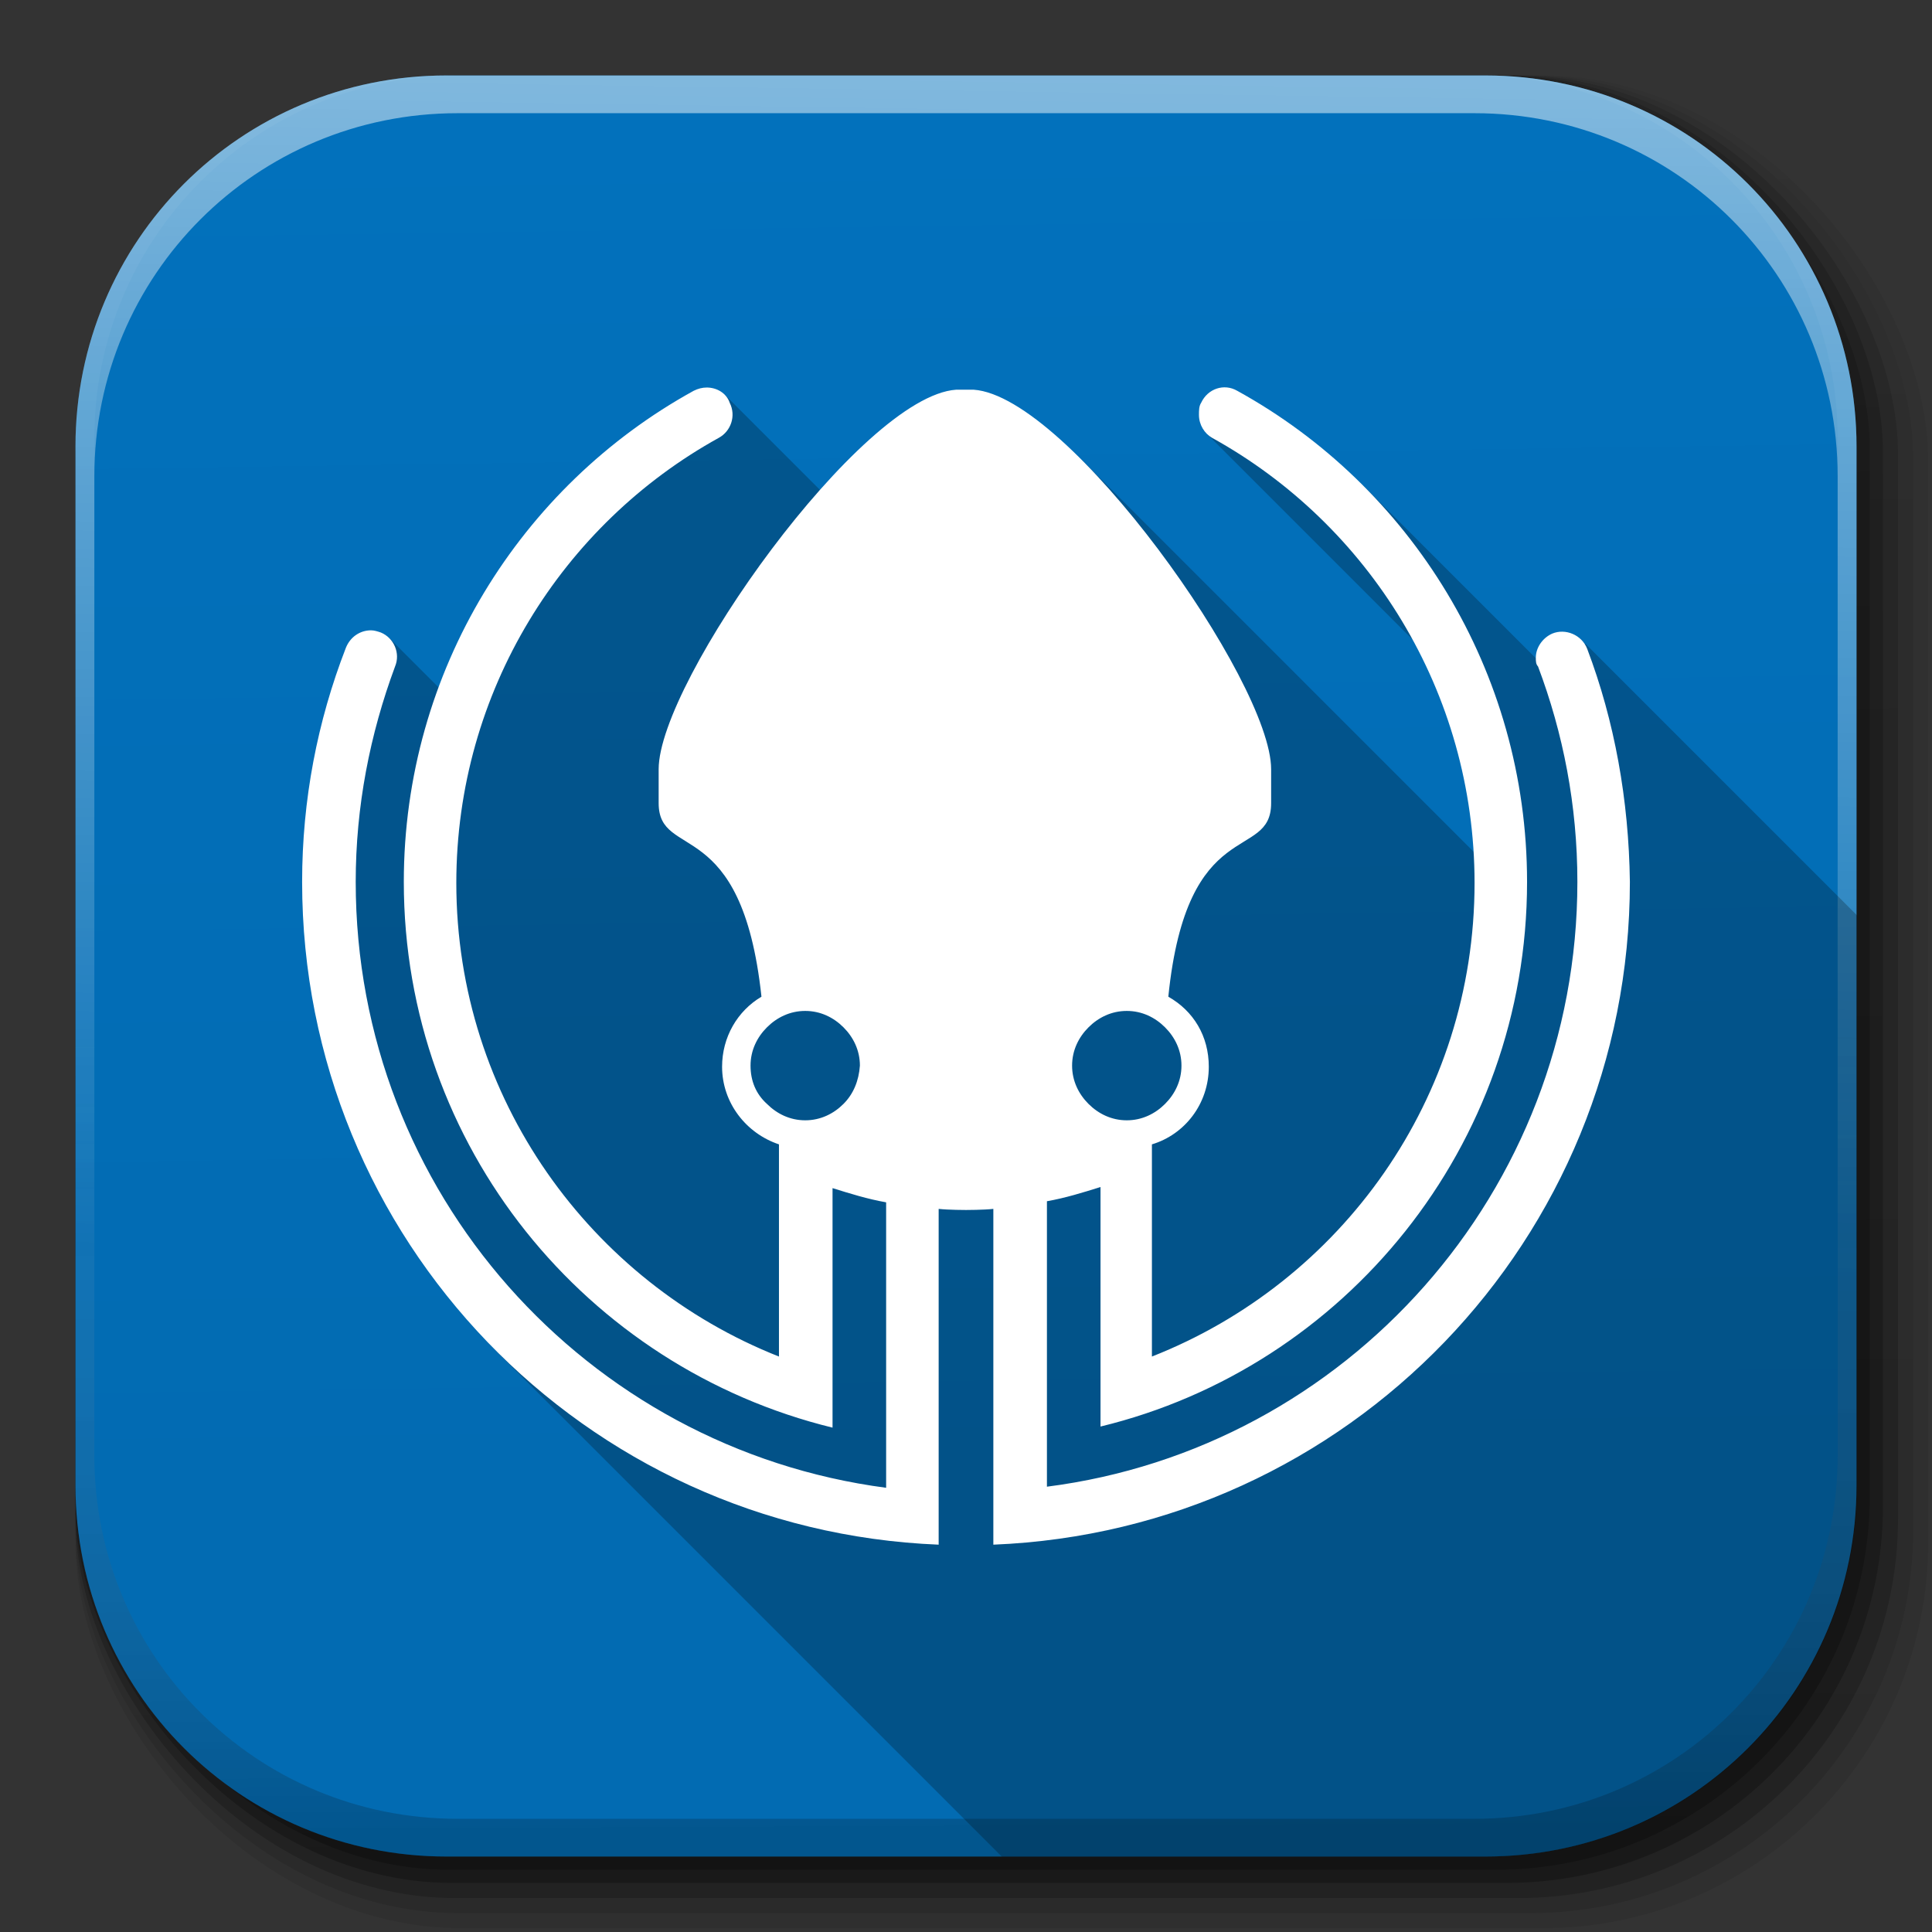 <?xml version="1.0" encoding="UTF-8" standalone="no"?>
<svg
   xmlns:dc="http://purl.org/dc/elements/1.1/"
   xmlns:cc="http://creativecommons.org/ns#"
   xmlns:rdf="http://www.w3.org/1999/02/22-rdf-syntax-ns#"
   xmlns:svg="http://www.w3.org/2000/svg"
   xmlns="http://www.w3.org/2000/svg"
   xmlns:xlink="http://www.w3.org/1999/xlink"
   xmlns:sodipodi="http://sodipodi.sourceforge.net/DTD/sodipodi-0.dtd"
   xmlns:inkscape="http://www.inkscape.org/namespaces/inkscape"
   version="1.1"
   id="svg2"
   height="512"
   width="512"
   viewBox="0 0 512 512"
   inkscape:version="0.91 r13725"
   sodipodi:docname="gitkraken.svg">
  <rect x="0" y="0" width="512" height="512" fill="#333333" stroke="none"/>
  <sodipodi:namedview
     pagecolor="#ffffff"
     bordercolor="#666666"
     borderopacity="1"
     objecttolerance="10"
     gridtolerance="10"
     guidetolerance="10"
     inkscape:pageopacity="0"
     inkscape:pageshadow="2"
     inkscape:window-width="1440"
     inkscape:window-height="873"
     id="namedview51"
     showgrid="false"
     inkscape:zoom="0.70710678"
     inkscape:cx="407.26914"
     inkscape:cy="236.03956"
     inkscape:window-x="0"
     inkscape:window-y="27"
     inkscape:window-maximized="1"
     inkscape:current-layer="svg2"
     showguides="false"
     inkscape:guide-bbox="true"
     inkscape:snap-bbox="true"
     inkscape:object-nodes="true"
     inkscape:snap-intersection-paths="true"
     inkscape:object-paths="true"
     inkscape:snap-smooth-nodes="true">
    <sodipodi:guide
       position="131.43,154.039"
       orientation="0.707,0.707"
       id="guide4389"
       inkscape:label=""
       inkscape:color="rgb(0,0,255)" />
    <sodipodi:guide
       position="420.141,341.406"
       orientation="0.707,0.707"
       id="guide4391"
       inkscape:label=""
       inkscape:color="rgb(0,0,255)" />
    <sodipodi:guide
       position="286.684,390.117"
       orientation="0.707,0.707"
       id="guide4393"
       inkscape:label=""
       inkscape:color="rgb(0,0,255)" />
    <sodipodi:guide
       position="103.148,342.914"
       orientation="0.707,0.707"
       id="guide4395"
       inkscape:label=""
       inkscape:color="rgb(0,0,255)" />
    <sodipodi:guide
       position="192.039,407.434"
       orientation="0.707,0.707"
       id="guide6180"
       inkscape:label=""
       inkscape:color="rgb(0,0,255)" />
    <sodipodi:guide
       position="319.891,396.973"
       orientation="0.707,0.707"
       id="guide6182"
       inkscape:label=""
       inkscape:color="rgb(0,0,255)" />
    <sodipodi:guide
       position="360.863,383.695"
       orientation="0.707,0.707"
       id="guide6184"
       inkscape:label=""
       inkscape:color="rgb(0,0,255)" />
  </sodipodi:namedview>
  <defs
     id="defs4">
    <linearGradient
       id="linearGradient2460"
       y2="44.984"
       gradientUnits="userSpaceOnUse"
       x2="19.36"
       y1="21.031"
       x1="19.245">
      <stop
         id="stop3602"
         style="stop-color:#0271bc;stop-opacity:1"
         offset="0" />
      <stop
         id="stop3604"
         style="stop-color:#026bb2;stop-opacity:1"
         offset="1" />
    </linearGradient>
    <linearGradient
       y2="20.626"
       x2="1006.808"
       y1="484.417"
       x1="1012.513"
       gradientTransform="matrix(1.032,0,0,1.032,-830.864,592.678)"
       gradientUnits="userSpaceOnUse"
       id="linearGradient4114-2-6"
       xlink:href="#ButtonShadow-0-1-1-5-9" />
    <linearGradient
       gradientTransform="matrix(1.006,0,0,0.994,100,0)"
       gradientUnits="userSpaceOnUse"
       id="ButtonShadow-0-1-1-5-9"
       y2="7.017"
       x2="45.448"
       y1="92.54"
       x1="45.448">
      <stop
         offset="0"
         style="stop-color:#000000;stop-opacity:1"
         id="stop3750-8-9-3-6-4" />
      <stop
         offset="1"
         style="stop-color:#000000;stop-opacity:0.588"
         id="stop3752-5-6-4-2-9" />
    </linearGradient>
    <linearGradient
       y2="20.626"
       x2="1006.808"
       y1="484.417"
       x1="1012.513"
       gradientTransform="matrix(1.04,0,0,1.04,-837.951,592.518)"
       gradientUnits="userSpaceOnUse"
       id="linearGradient4112-2-6"
       xlink:href="#ButtonShadow-0-1-1-5-9" />
    <linearGradient
       y2="20.626"
       x2="1006.808"
       y1="484.417"
       x1="1012.513"
       gradientTransform="matrix(1.023,0,0,1.023,-823.777,592.838)"
       gradientUnits="userSpaceOnUse"
       id="linearGradient4110-6-7"
       xlink:href="#ButtonShadow-0-1-1-5-9" />
    <linearGradient
       y2="20.626"
       x2="1006.808"
       y1="484.417"
       x1="1012.513"
       gradientTransform="matrix(1.015,0,0,1.015,-816.69,592.997)"
       gradientUnits="userSpaceOnUse"
       id="linearGradient4116-6-3"
       xlink:href="#ButtonShadow-0-1-1-5-9" />
    <linearGradient
       xlink:href="#ButtonShadow-0-1-1-5-9"
       id="linearGradient5342-3"
       gradientUnits="userSpaceOnUse"
       gradientTransform="matrix(1.007,0,0,1.007,-810.489,593.137)"
       x1="1012.513"
       y1="484.417"
       x2="1006.808"
       y2="20.626" />
    <linearGradient
       y2="363.738"
       x2="988.786"
       y1="51.512"
       x1="993.439"
       gradientTransform="translate(778.6,-360.56)"
       gradientUnits="userSpaceOnUse"
       id="linearGradient4084-8"
       xlink:href="#linearGradient3737-9" />
    <linearGradient
       id="linearGradient3737-9">
      <stop
         offset="0"
         style="stop-color:#ffffff;stop-opacity:1"
         id="stop3739-7" />
      <stop
         offset="1"
         style="stop-color:#ffffff;stop-opacity:0"
         id="stop3741-4" />
    </linearGradient>
    <linearGradient
       y2="-55.941"
       x2="1763.69"
       y1="155.597"
       x1="1764.649"
       gradientUnits="userSpaceOnUse"
       id="linearGradient4086-12"
       xlink:href="#linearGradient4046-3" />
    <linearGradient
       id="linearGradient4046-3">
      <stop
         offset="0"
         style="stop-color:#000000;stop-opacity:1;"
         id="stop4048-7" />
      <stop
         offset="1"
         style="stop-color:#ffffff;stop-opacity:0.2"
         id="stop4050-73" />
    </linearGradient>
    <linearGradient
       xlink:href="#linearGradient2460"
       id="linearGradient3157"
       gradientUnits="userSpaceOnUse"
       gradientTransform="matrix(12.103,0,0,12.103,-34.468,-46.187)"
       x1="18.93"
       y1="6.295"
       x2="19.36"
       y2="36.644" />
    <clipPath
       id="clipPath3699"
       clipPathUnits="userSpaceOnUse">
      <path
         style="fill:url(#linearGradient3703);stroke:none"
         d="M 118.344,20 C 63.867,20 20,63.867 20,118.344 l 0,23.062 0,252.25 C 20,448.133 63.867,492 118.344,492 l 275.312,0 C 448.133,492 492,448.133 492,393.656 l 0,-252.25 0,-23.062 C 492,63.867 448.133,20 393.656,20 Z"
         id="path3701" />
    </clipPath>
    <linearGradient
       y2="36.644"
       x2="19.36"
       y1="6.295"
       x1="18.93"
       gradientTransform="matrix(12.103,0,0,12.103,-34.468,-46.187)"
       gradientUnits="userSpaceOnUse"
       id="linearGradient3703"
       xlink:href="#linearGradient2460" />
    <clipPath
       id="clipPath4654"
       clipPathUnits="userSpaceOnUse">
      <path
         style="fill:url(#linearGradient4658);stroke:none"
         d="M 118.344,20 C 63.867,20 20,63.867 20,118.344 l 0,23.062 0,252.25 C 20,448.133 63.867,492 118.344,492 l 275.312,0 C 448.133,492 492,448.133 492,393.656 l 0,-252.25 0,-23.062 C 492,63.867 448.133,20 393.656,20 Z"
         id="path4656" />
    </clipPath>
    <linearGradient
       y2="36.644"
       x2="19.36"
       y1="6.295"
       x1="18.93"
       gradientTransform="matrix(12.103,0,0,12.103,-34.468,-46.187)"
       gradientUnits="userSpaceOnUse"
       id="linearGradient4658"
       xlink:href="#linearGradient2460" />
  </defs>
  <g
     transform="translate(0,-540.362)"
     id="layer1" />
  <g
     transform="matrix(1.1,0,0,0.444,95.081,256.393)"
     id="g2036">
    <g
       transform="matrix(1.053,0,0,1.286,-1.263,-13.429)"
       style="opacity:0.4"
       id="g3712" />
  </g>
  <g
     id="g3541"
     transform="translate(97.481,231.282)" />
  <g
     id="g3536"
     transform="translate(97.481,231.282)" />
  <g
     transform="translate(-11.985,-592.117)"
     id="g4103">
    <rect
       style="color:#000000;display:inline;overflow:visible;visibility:visible;opacity:0.1;fill:url(#linearGradient4114-2-6);fill-opacity:1;fill-rule:nonzero;stroke:none;stroke-width:1.5;marker:none;enable-background:accumulate"
       id="rect6187"
       width="487"
       height="487"
       x="31.985"
       y="612.117"
       ry="101.458" />
    <rect
       ry="102.292"
       y="612.117"
       x="31.985"
       height="491"
       width="491"
       id="rect6191"
       style="color:#000000;display:inline;overflow:visible;visibility:visible;opacity:0.08;fill:url(#linearGradient4112-2-6);fill-opacity:1;fill-rule:nonzero;stroke:none;stroke-width:1.5;marker:none;enable-background:accumulate" />
    <rect
       ry="100.625"
       y="612.117"
       x="31.985"
       height="483"
       width="483"
       id="rect6183"
       style="color:#000000;display:inline;overflow:visible;visibility:visible;opacity:0.2;fill:url(#linearGradient4110-6-7);fill-opacity:1;fill-rule:nonzero;stroke:none;stroke-width:1.5;marker:none;enable-background:accumulate" />
    <rect
       style="color:#000000;display:inline;overflow:visible;visibility:visible;opacity:0.25;fill:url(#linearGradient4116-6-3);fill-opacity:1;fill-rule:nonzero;stroke:none;stroke-width:1.5;marker:none;enable-background:accumulate"
       id="rect6179"
       width="479"
       height="479"
       x="31.985"
       y="612.117"
       ry="99.792" />
    <rect
       ry="99.062"
       y="612.117"
       x="31.985"
       height="475.5"
       width="475.5"
       id="rect5574"
       style="color:#000000;display:inline;overflow:visible;visibility:visible;opacity:0.25;fill:url(#linearGradient5342-3);fill-opacity:1;fill-rule:nonzero;stroke:none;stroke-width:1.5;marker:none;enable-background:accumulate" />
  </g>
  <path
     id="rect5505"
     d="M 118.344,20 C 63.867,20 20,63.867 20,118.344 v 23.062 252.25 C 20,448.133 63.867,492 118.344,492 h 275.312 C 448.133,492 492,448.133 492,393.656 v -252.25 -23.062 C 492,63.867 448.133,20 393.656,20 Z"
     style="fill:url(#linearGradient3157);stroke:none" />
  <g
     transform="translate(-605.519,-353.968)"
     id="g4076">
    <g
       id="g4038"
       transform="translate(-926.668,684.384)" />
  </g>
  <g
     transform="translate(-605.519,-353.968)"
     id="g4076-9">
    <g
       id="g4038-9"
       transform="translate(-926.668,684.384)">
      <path
         id="rect6809-2-3"
         d="m 1650.499,-310.416 c -54.477,0 -98.312,43.836 -98.312,98.312 V 63.24 c 0,54.477 43.836,98.344 98.312,98.344 h 2.938 c -53.322,0 -96.25,-42.928 -96.25,-96.25 V -204.166 c 0,-53.322 42.928,-96.25 96.25,-96.25 h 269.5 c 53.322,0 96.25,42.928 96.25,96.25 V 65.334 c 0,53.323 -42.928,96.25 -96.25,96.25 h 2.906 c 54.477,0 98.344,-43.867 98.344,-98.344 V -212.104 c 0,-54.477 -43.867,-98.312 -98.344,-98.312 z"
         style="color:#000000;display:inline;overflow:visible;visibility:visible;opacity:0.5;fill:url(#linearGradient4084-8);fill-opacity:1;fill-rule:nonzero;stroke:none;stroke-width:1.5;marker:none;enable-background:accumulate" />
      <path
         style="color:#000000;display:inline;overflow:visible;visibility:visible;opacity:0.2;fill:url(#linearGradient4086-12);fill-opacity:1;fill-rule:nonzero;stroke:none;stroke-width:1.5;marker:none;enable-background:accumulate"
         d="m 1650.499,161.584 c -54.477,0 -98.312,-43.836 -98.312,-98.313 V -212.072 c 0,-54.477 43.836,-98.344 98.312,-98.344 h 2.938 c -53.322,0 -96.25,42.928 -96.25,96.25 V 55.334 c 0,53.323 42.928,96.25 96.25,96.25 h 269.5 c 53.322,0 96.25,-42.928 96.25,-96.25 V -214.166 c 0,-53.322 -42.928,-96.25 -96.25,-96.25 h 2.906 c 54.477,0 98.344,43.867 98.344,98.344 V 63.271 c 0,54.477 -43.867,98.313 -98.344,98.313 z"
         id="path3981-7" />
    </g>
  </g>
  <path
     style="fill:#000000;fill-opacity:0.235;stroke:none"
     d="m 187.534,414.065 77.98,77.98 128.305,0 c 54.477,0 98.344,-43.867 98.344,-98.344 l 0,-218.174 0,67.088 -72.022,-72.022 -13.132,3.857 -46.146,-46.146 13.495,41.19 -54.394,-54.394 21.656,4.489 33.945,37.367 21.232,75.039 -110.113,-110.113 -69.386,7.943 -25.259,-25.259 -51.132,45.593 -18.315,38.37 -19.444,-19.444 -15.447,60.242 7.602,53.761 36.126,74.872 z"
     id="path4789"
     inkscape:connector-curvature="0"
     sodipodi:nodetypes="ccsscccccccccccccccccccc" />
  <g
     id="g4783"
     transform="translate(-20.323,-10.55)">
    <path
       inkscape:connector-curvature="0"
       style="fill:#ffffff"
       d="m 440.954,182.519 c -1.449,-3.766 -5.798,-5.506 -9.275,-4.058 -2.609,1.16 -4.347,3.769 -4.347,6.378 0,0.869 0,1.739 0.58,2.317 6.666,17.681 10.434,36.81 10.434,57.099 0,82.027 -61.157,150.14 -140.574,160.284 l 0,-75.649 c 4.926,-0.869 9.564,-2.319 14.201,-3.766 l 0,63.474 c 64.636,-15.651 113.038,-74.199 113.038,-144.342 0,-55.939 -31.013,-104.923 -76.807,-130.14 -3.477,-2.029 -7.826,-0.579 -9.566,3.189 -0.579,0.87 -0.579,2.029 -0.579,3.189 0,2.607 1.449,4.926 3.477,6.086 41.448,22.898 69.563,67.244 69.563,117.966 0,57.099 -35.362,105.793 -85.504,125.502 l 0,-56.229 c 8.696,-2.609 15.073,-10.724 15.073,-20.579 0,-8.115 -4.058,-14.783 -10.724,-18.55 4.926,-48.694 27.245,-35.65 27.245,-51.302 l 0,-8.986 c 0,-23.188 -53.622,-98.837 -78.838,-100.576 l -4.638,0 c -25.216,1.74 -78.837,77.388 -78.837,100.576 l 0,8.985 c 0,15.361 22.028,2.607 27.245,51.302 -6.378,3.767 -10.435,10.724 -10.435,18.55 0,9.565 6.378,17.68 15.073,20.579 l 0,56.231 c -49.853,-19.71 -85.505,-68.404 -85.505,-125.504 0,-50.722 28.115,-95.068 69.563,-117.966 3.189,-1.739 4.638,-5.796 2.897,-9.275 -0.867,-2.607 -3.477,-4.056 -6.086,-4.056 -1.159,0 -2.319,0.289 -3.477,0.869 -45.795,25.216 -76.811,74.201 -76.811,130.14 0,70.143 48.404,128.691 113.618,144.632 l 0,-63.476 c 4.638,1.449 9.275,2.899 14.203,3.767 l 0,75.649 C 175.747,394.396 114.59,326.572 114.59,244.256 c 0,-19.999 3.768,-39.128 10.434,-57.099 1.45,-3.477 -0.289,-7.535 -3.767,-8.985 -0.87,-0.289 -1.739,-0.579 -2.609,-0.579 -2.899,0 -5.508,1.739 -6.666,4.638 -7.536,19.419 -11.594,40.288 -11.594,62.025 0,94.78 74.779,171.878 168.689,175.647 l 0,-88.982 c 2.609,0.289 7.246,0.289 7.246,0.289 0,0 4.638,0 7.246,-0.289 l 0,88.982 c 93.91,-3.769 168.689,-80.867 168.689,-175.647 -0.289,-21.738 -4.058,-42.607 -11.304,-61.737 z M 308.786,282.806 c 2.609,-2.609 6.086,-4.349 10.144,-4.349 4.059,0 7.536,1.74 10.144,4.349 2.61,2.607 4.349,6.086 4.349,10.144 0,4.058 -1.739,7.536 -4.348,10.144 -2.609,2.61 -6.086,4.349 -10.144,4.349 -4.059,0 -7.536,-1.739 -10.145,-4.348 -2.609,-2.609 -4.347,-6.088 -4.347,-10.144 0,-4.059 1.739,-7.538 4.347,-10.145 z m -64.926,20.288 c -2.609,2.61 -6.086,4.349 -10.144,4.349 -4.059,0 -7.536,-1.739 -10.144,-4.348 -2.9,-2.609 -4.349,-6.088 -4.349,-10.144 0,-4.059 1.739,-7.538 4.347,-10.145 2.609,-2.609 6.086,-4.349 10.144,-4.349 4.059,0 7.536,1.74 10.145,4.349 2.609,2.607 4.347,6.086 4.347,10.144 -0.289,4.058 -1.739,7.536 -4.347,10.144 z"
       id="path5617" />
  </g>
</svg>
